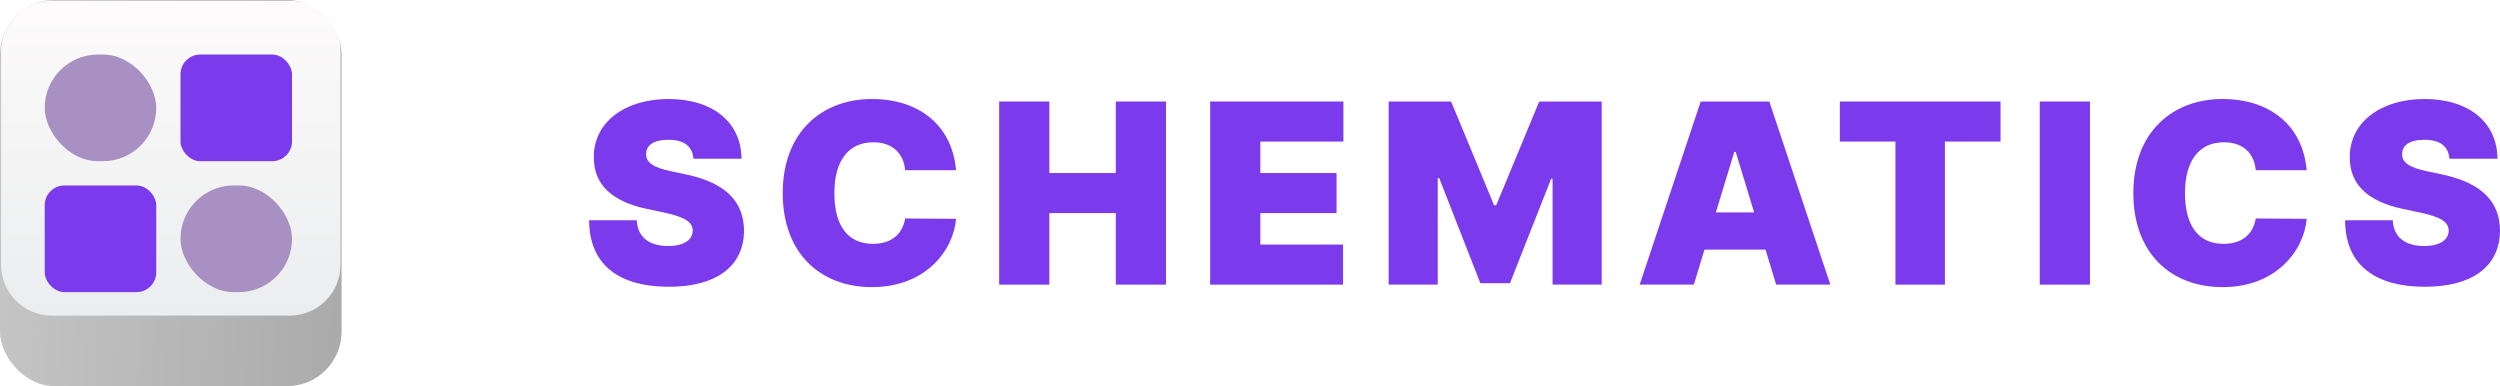 <svg width="505" height="78" viewBox="0 0 505 78" fill="none" xmlns="http://www.w3.org/2000/svg">
<rect width="69" height="78" rx="11" fill="url(#paint0_linear)"/>
<path d="M0.217 10.441C0.217 4.76 4.822 0.156 10.502 0.156H58.498C64.179 0.156 68.783 4.76 68.783 10.441V53.468C68.783 59.148 64.179 63.753 58.498 63.753H10.502C4.822 63.753 0.217 59.148 0.217 53.468V10.441Z" fill="url(#paint1_linear)"/>
<g filter="url(#filter0_i)">
<rect x="9.033" y="7.013" width="22.529" height="21.549" rx="10.775" fill="#A890C3"/>
</g>
<g filter="url(#filter1_i)">
<rect x="36.459" y="7.013" width="22.529" height="21.549" rx="4" fill="#7C3AED"/>
</g>
<g filter="url(#filter2_i)">
<rect x="9.033" y="33.46" width="22.529" height="21.549" rx="4" fill="#7C3AED"/>
</g>
<g filter="url(#filter3_i)">
<rect x="36.459" y="33.46" width="22.529" height="21.549" rx="10.775" fill="#A890C3"/>
</g>
<path d="M140.08 32.065H149.782C149.745 24.804 144.092 20 135.047 20C126.167 20 119.894 24.732 119.948 31.776C119.93 37.555 123.978 40.77 130.598 42.179L134.318 42.973C138.475 43.876 139.898 44.906 139.934 46.586C139.898 48.41 138.22 49.692 134.974 49.692C131.09 49.692 128.792 47.886 128.628 44.49H119C119.036 53.774 125.382 57.928 135.12 57.928C144.584 57.928 150.256 53.882 150.292 46.586C150.256 40.951 146.864 36.995 138.621 35.243L135.558 34.593C132.02 33.853 130.434 32.823 130.525 31.053C130.543 29.428 131.911 28.236 135.047 28.236C138.33 28.236 139.88 29.663 140.08 32.065Z" fill="#7C3AED"/>
<path d="M193.123 34.376C192.321 25.201 185.537 20 176.128 20C166.062 20 158.111 26.646 158.111 39C158.111 51.299 165.843 58 176.128 58C187.069 58 192.613 50.487 193.123 44.202L182.838 44.129C182.328 47.29 180.067 49.259 176.347 49.259C171.405 49.259 168.542 45.791 168.542 39C168.542 32.57 171.314 28.741 176.42 28.741C180.322 28.741 182.547 31.017 182.838 34.376H193.123Z" fill="#7C3AED"/>
<path d="M201.831 57.494H211.97V43.046H225.391V57.494H235.53V20.506H225.391V34.954H211.97V20.506H201.831V57.494Z" fill="#7C3AED"/>
<path d="M244.453 57.494H271.295V49.403H254.592V43.046H269.982V34.954H254.592V28.597H271.368V20.506H244.453V57.494Z" fill="#7C3AED"/>
<path d="M280.505 20.506V57.494H290.425V35.966H290.717L299.032 57.205H305.013L313.329 36.11H313.62V57.494H323.541V20.506H310.922L302.241 41.456H301.804L293.124 20.506H280.505Z" fill="#7C3AED"/>
<path d="M342.155 57.494L344.307 50.414H356.634L358.786 57.494H369.727L357.4 20.506H343.541L331.214 57.494H342.155ZM346.604 42.901L350.324 30.692H350.616L354.336 42.901H346.604Z" fill="#7C3AED"/>
<path d="M371.647 28.597H382.88V57.494H392.873V28.597H404.106V20.506H371.647V28.597Z" fill="#7C3AED"/>
<path d="M422.169 20.506H412.03V57.494H422.169V20.506Z" fill="#7C3AED"/>
<path d="M465.948 34.376C465.146 25.201 458.362 20 448.953 20C438.887 20 430.936 26.646 430.936 39C430.936 51.299 438.668 58 448.953 58C459.894 58 465.438 50.487 465.948 44.202L455.663 44.129C455.153 47.29 452.892 49.259 449.171 49.259C444.23 49.259 441.367 45.791 441.367 39C441.367 32.57 444.139 28.741 449.244 28.741C453.147 28.741 455.372 31.017 455.663 34.376H465.948Z" fill="#7C3AED"/>
<path d="M494.788 32.065H504.489C504.453 24.804 498.8 20 489.755 20C480.874 20 474.601 24.732 474.656 31.776C474.638 37.555 478.686 40.77 485.306 42.179L489.026 42.973C493.183 43.876 494.606 44.906 494.642 46.586C494.606 48.41 492.928 49.692 489.682 49.692C485.798 49.692 483.5 47.886 483.336 44.49H473.708C473.744 53.774 480.09 57.928 489.828 57.928C499.292 57.928 504.964 53.882 505 46.586C504.964 40.951 501.572 36.995 493.329 35.243L490.266 34.593C486.728 33.853 485.142 32.823 485.233 31.053C485.251 29.428 486.619 28.236 489.755 28.236C493.038 28.236 494.588 29.663 494.788 32.065Z" fill="#7C3AED"/>
<defs>
<filter id="filter0_i" x="9.033" y="7.013" width="22.529" height="25.549" filterUnits="userSpaceOnUse" color-interpolation-filters="sRGB">
<feFlood flood-opacity="0" result="BackgroundImageFix"/>
<feBlend mode="normal" in="SourceGraphic" in2="BackgroundImageFix" result="shape"/>
<feColorMatrix in="SourceAlpha" type="matrix" values="0 0 0 0 0 0 0 0 0 0 0 0 0 0 0 0 0 0 127 0" result="hardAlpha"/>
<feOffset dy="4"/>
<feGaussianBlur stdDeviation="2"/>
<feComposite in2="hardAlpha" operator="arithmetic" k2="-1" k3="1"/>
<feColorMatrix type="matrix" values="0 0 0 0 0 0 0 0 0 0 0 0 0 0 0 0 0 0 0.25 0"/>
<feBlend mode="normal" in2="shape" result="effect1_innerShadow"/>
</filter>
<filter id="filter1_i" x="36.459" y="7.013" width="22.529" height="25.549" filterUnits="userSpaceOnUse" color-interpolation-filters="sRGB">
<feFlood flood-opacity="0" result="BackgroundImageFix"/>
<feBlend mode="normal" in="SourceGraphic" in2="BackgroundImageFix" result="shape"/>
<feColorMatrix in="SourceAlpha" type="matrix" values="0 0 0 0 0 0 0 0 0 0 0 0 0 0 0 0 0 0 127 0" result="hardAlpha"/>
<feOffset dy="4"/>
<feGaussianBlur stdDeviation="2"/>
<feComposite in2="hardAlpha" operator="arithmetic" k2="-1" k3="1"/>
<feColorMatrix type="matrix" values="0 0 0 0 0 0 0 0 0 0 0 0 0 0 0 0 0 0 0.25 0"/>
<feBlend mode="normal" in2="shape" result="effect1_innerShadow"/>
</filter>
<filter id="filter2_i" x="9.033" y="33.46" width="22.529" height="25.549" filterUnits="userSpaceOnUse" color-interpolation-filters="sRGB">
<feFlood flood-opacity="0" result="BackgroundImageFix"/>
<feBlend mode="normal" in="SourceGraphic" in2="BackgroundImageFix" result="shape"/>
<feColorMatrix in="SourceAlpha" type="matrix" values="0 0 0 0 0 0 0 0 0 0 0 0 0 0 0 0 0 0 127 0" result="hardAlpha"/>
<feOffset dy="4"/>
<feGaussianBlur stdDeviation="2"/>
<feComposite in2="hardAlpha" operator="arithmetic" k2="-1" k3="1"/>
<feColorMatrix type="matrix" values="0 0 0 0 0 0 0 0 0 0 0 0 0 0 0 0 0 0 0.25 0"/>
<feBlend mode="normal" in2="shape" result="effect1_innerShadow"/>
</filter>
<filter id="filter3_i" x="36.459" y="33.46" width="22.529" height="25.549" filterUnits="userSpaceOnUse" color-interpolation-filters="sRGB">
<feFlood flood-opacity="0" result="BackgroundImageFix"/>
<feBlend mode="normal" in="SourceGraphic" in2="BackgroundImageFix" result="shape"/>
<feColorMatrix in="SourceAlpha" type="matrix" values="0 0 0 0 0 0 0 0 0 0 0 0 0 0 0 0 0 0 127 0" result="hardAlpha"/>
<feOffset dy="4"/>
<feGaussianBlur stdDeviation="2"/>
<feComposite in2="hardAlpha" operator="arithmetic" k2="-1" k3="1"/>
<feColorMatrix type="matrix" values="0 0 0 0 0 0 0 0 0 0 0 0 0 0 0 0 0 0 0.25 0"/>
<feBlend mode="normal" in2="shape" result="effect1_innerShadow"/>
</filter>
<linearGradient id="paint0_linear" x1="-1.21246e-06" y1="67" x2="67.5" y2="72" gradientUnits="userSpaceOnUse">
<stop stop-color="#C4C4C4"/>
<stop offset="1" stop-color="#ABABAB"/>
</linearGradient>
<linearGradient id="paint1_linear" x1="34.5" y1="0.156" x2="34.5" y2="63.753" gradientUnits="userSpaceOnUse">
<stop stop-color="#FDFBFB"/>
<stop offset="1" stop-color="#EBEDEE"/>
</linearGradient>
</defs>
</svg>
